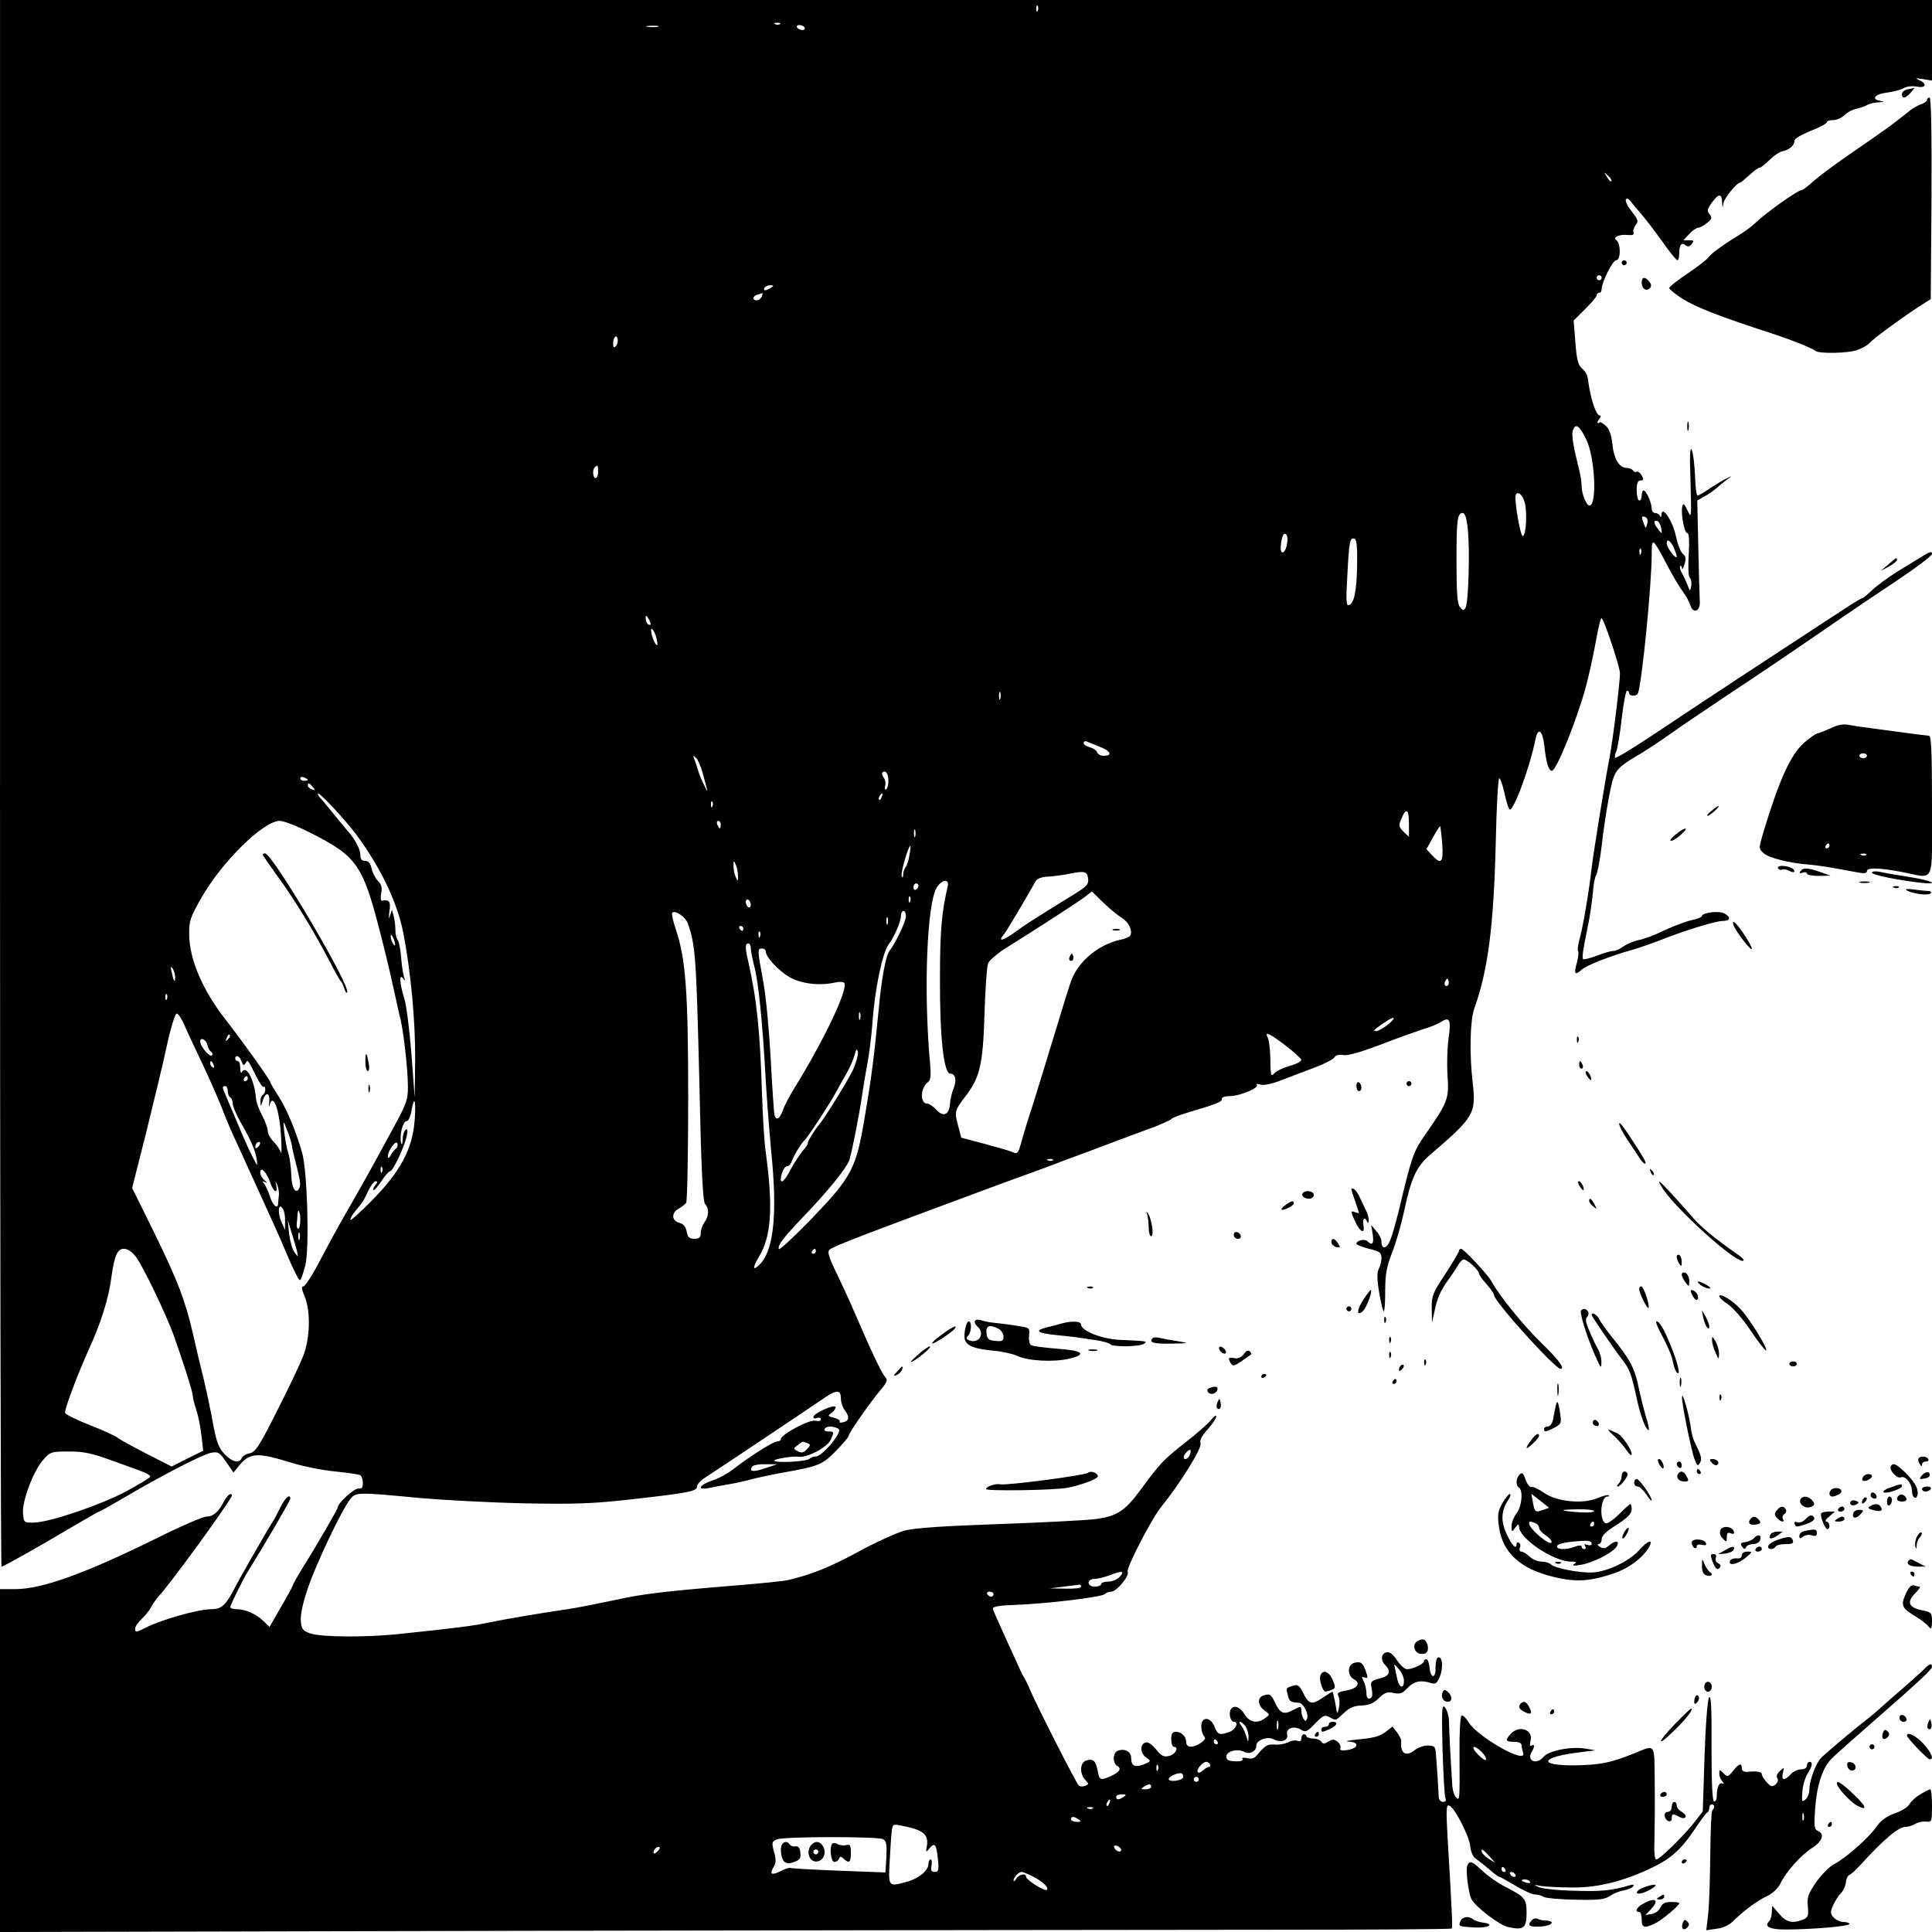 <?xml version="1.0" standalone="no"?>
<!DOCTYPE svg PUBLIC "-//W3C//DTD SVG 20010904//EN"
 "http://www.w3.org/TR/2001/REC-SVG-20010904/DTD/svg10.dtd">
<svg version="1.0" xmlns="http://www.w3.org/2000/svg"
 width="772pt" height="772pt" viewBox="0 0 772 772"
 preserveAspectRatio="xMidYMid meet">
<g transform="translate(0,772) scale(0.1,-0.1)"
fill="#000000" stroke="none">
<path d="M0 4590 c0 -1722 3 -3130 6 -3130 8 0 152 81 286 161 55 32 102 59
104 59 3 0 46 24 97 54 160 94 318 175 351 181 28 5 34 1 60 -37 l29 -42 21
26 c45 54 72 56 214 12 47 -14 126 -30 174 -34 48 -5 92 -11 98 -15 5 -3 10
-17 10 -31 0 -19 -5 -24 -18 -22 -16 2 -82 -58 -82 -75 0 -6 -80 -145 -142
-244 -21 -34 -38 -65 -38 -68 0 -3 -21 -42 -47 -86 l-46 -80 -26 25 c-30 28
-71 46 -107 46 -13 0 -24 4 -24 8 0 8 51 111 70 142 67 107 170 284 170 291 0
22 -20 5 -39 -33 -12 -24 -25 -50 -31 -58 -27 -42 -132 -226 -154 -269 -34
-65 -51 -81 -91 -81 -53 0 -201 -42 -265 -75 -36 -18 -40 -19 -40 -2 0 8 12
24 26 38 14 13 32 35 39 49 7 14 22 34 32 45 42 45 251 331 287 393 4 6 3 12
-3 12 -6 0 -17 -13 -26 -29 -21 -42 -43 -61 -70 -61 -13 0 -104 -39 -202 -88
-291 -143 -456 -202 -565 -202 l-58 0 0 -685 0 -685 2188 5 c1203 2 2507 4
2898 4 390 0 712 2 715 5 4 4 0 85 -17 369 -6 108 -5 127 7 122 22 -8 80 -122
84 -163 2 -21 11 -42 22 -49 10 -7 34 -26 53 -42 19 -17 37 -30 40 -30 3 0 32
-16 64 -35 33 -20 68 -36 79 -36 10 0 26 -4 36 -10 10 -5 68 -10 128 -11 88
-2 115 1 134 14 13 9 38 20 56 23 18 3 36 11 40 17 4 7 -2 8 -18 3 -65 -20
-113 -25 -219 -21 -63 1 -126 8 -140 14 -24 10 -23 11 7 5 17 -3 71 -6 120 -6
99 -2 197 21 305 70 90 41 129 74 186 157 26 39 50 71 54 73 5 2 8 10 8 18 0
8 5 14 10 14 12 0 13 -13 2 -24 -4 -4 -7 -83 -8 -174 -1 -92 -4 -198 -8 -236
l-8 -69 41 6 c27 3 52 15 70 34 46 44 93 78 133 97 21 10 43 31 52 49 21 46
83 115 127 143 41 25 51 57 23 68 -15 6 -16 18 -11 89 7 95 30 165 67 201 14
14 88 80 165 147 183 160 235 208 235 219 0 16 -11 12 -35 -13 -12 -12 -48
-44 -80 -72 -32 -27 -72 -63 -89 -78 -17 -16 -47 -41 -66 -55 -40 -31 -145
-119 -172 -145 -21 -20 -48 -91 -48 -128 0 -15 -7 -32 -16 -40 -14 -11 -15 -8
-12 33 2 25 12 57 21 71 19 30 22 47 7 47 -5 0 -10 -7 -10 -15 0 -9 -9 -15
-23 -15 -13 0 -32 -9 -42 -20 -25 -27 -38 -25 -31 5 6 25 6 25 -12 8 -12 -11
-15 -22 -10 -29 5 -7 2 -16 -7 -24 -13 -11 -19 -10 -35 8 -11 12 -20 26 -20
32 0 10 -18 14 -57 10 -15 -1 -23 4 -23 14 0 23 -11 20 -35 -10 -20 -25 -22
-25 -38 -10 -16 16 -17 16 -17 -1 0 -11 6 -25 13 -32 7 -9 7 -11 1 -8 -14 8
-24 -14 -24 -50 0 -13 -5 -23 -11 -21 -7 2 -10 73 -10 218 1 160 -2 210 -10
197 -6 -11 -14 -110 -18 -237 l-7 -218 -29 -38 c-41 -54 -143 -154 -156 -154
-8 0 -10 27 -8 83 1 45 2 147 1 226 -2 161 6 150 -87 113 -89 -36 -131 -44
-228 -46 -158 -2 -143 34 23 53 l55 7 -41 7 c-57 9 -145 -8 -166 -33 -28 -34
-70 -16 -47 21 12 19 11 32 -1 24 -7 -4 -8 3 -4 20 11 44 -46 63 -79 27 -24
-26 -21 -32 13 -32 19 0 30 -5 30 -14 0 -8 3 -21 6 -29 20 -52 -183 62 -219
123 -10 16 -22 28 -27 25 -5 -3 -9 -70 -8 -148 1 -193 1 -194 -14 -179 -7 7
-14 29 -15 50 -6 91 -13 220 -13 253 0 19 -7 44 -15 55 -13 17 -15 1 -11 -161
3 -99 8 -188 11 -198 5 -12 2 -17 -9 -17 -9 0 -16 8 -17 18 0 9 -3 49 -5 87
-3 39 -6 81 -7 95 -2 20 -7 25 -31 25 -16 1 -39 -8 -53 -18 -36 -29 -59 -13
-54 38 0 6 -8 20 -17 33 l-18 23 -28 -22 c-20 -16 -48 -24 -104 -29 -42 -4
-62 -8 -44 -9 49 -2 40 -30 -13 -35 -15 -2 -22 1 -19 9 3 6 -2 18 -11 25 -14
11 -20 11 -37 1 -16 -10 -22 -10 -28 -1 -4 7 -19 13 -34 13 -14 1 -26 5 -26
10 0 4 -4 7 -10 7 -5 0 -10 -7 -10 -16 0 -11 -5 -14 -16 -10 -8 3 -25 1 -37
-6 -12 -6 -36 -11 -53 -9 -30 2 -37 -2 -73 -44 -9 -11 -21 -15 -38 -10 -15 3
-22 2 -18 -4 3 -6 -8 -10 -30 -9 -26 1 -35 6 -35 19 0 21 44 33 71 19 22 -12
49 1 49 25 0 22 45 38 69 25 30 -15 60 -5 54 19 -6 25 28 37 56 19 18 -11 24
-8 56 25 32 33 39 36 58 25 27 -14 23 -15 58 18 21 20 40 28 69 29 29 1 48 8
69 29 24 23 35 27 60 21 25 -5 35 -2 55 20 26 27 53 33 93 20 19 -6 25 -2 36
25 15 35 11 83 -7 77 -6 -2 -10 -21 -10 -41 2 -45 -20 -44 -24 2 -2 18 -7 32
-13 32 -5 0 -9 -4 -9 -8 0 -11 -45 -32 -68 -32 -9 0 -27 16 -40 36 -14 22 -29
34 -40 32 -23 -4 -27 -32 -7 -51 25 -26 18 -44 -22 -54 -30 -7 -37 -13 -34
-29 7 -37 6 -47 -6 -51 -8 -3 -13 5 -13 22 0 14 -5 36 -11 47 -9 18 -9 20 4
15 13 -5 14 -1 5 24 -12 35 -22 42 -48 34 -26 -8 -27 -51 0 -65 29 -15 14 -38
-31 -45 -32 -6 -37 -10 -31 -23 5 -10 6 -30 2 -47 -6 -28 -7 -27 -14 17 -5 27
-10 48 -12 48 -2 0 -19 -11 -39 -24 -43 -30 -56 -26 -78 20 -15 29 -21 34 -40
28 -29 -9 -29 -8 -21 -38 6 -25 10 -28 44 -30 18 -1 40 -44 33 -63 -5 -12 -7
-12 -14 -1 -5 7 -9 21 -9 31 0 21 -1 21 -35 3 -35 -19 -50 -12 -70 30 -16 35
-22 38 -49 28 -23 -9 -20 -40 7 -59 22 -16 22 -16 3 -30 -32 -24 -63 -18 -83
15 -19 32 -47 40 -57 15 -6 -18 2 -45 15 -45 20 0 7 -31 -17 -40 -39 -15 -49
-12 -61 20 -15 41 -53 42 -53 2 0 -15 5 -33 11 -39 8 -8 4 -15 -12 -27 -31
-21 -59 -21 -59 2 0 23 -19 42 -42 42 -13 0 -18 -8 -18 -30 0 -16 5 -30 10
-30 22 0 8 -30 -17 -36 -22 -6 -31 -2 -54 26 -18 21 -33 31 -43 27 -22 -9 -20
-43 4 -60 20 -14 20 -15 -9 -27 -36 -14 -51 -7 -51 25 0 26 -26 40 -54 29 -20
-8 -21 -50 -1 -61 18 -10 8 -25 -28 -41 -40 -17 -44 -16 -51 23 -8 40 -18 49
-46 40 -25 -8 -27 -51 -4 -77 16 -16 15 -18 0 -24 -10 -4 -21 -3 -26 2 -11 11
-167 318 -193 379 -9 22 -21 47 -27 55 -5 8 -20 40 -33 70 -14 30 -39 85 -56
123 -17 37 -32 72 -34 79 -1 8 25 13 88 15 122 4 347 31 359 43 6 6 18 10 27
10 21 0 74 65 65 79 -8 12 97 216 135 261 73 90 161 231 156 251 -4 14 5 32
29 58 19 21 34 44 34 51 0 7 -9 1 -21 -14 -11 -14 -58 -56 -104 -91 -86 -68
-99 -81 -175 -185 -65 -88 -95 -108 -182 -120 -40 -5 -215 -14 -388 -20 -220
-8 -333 -15 -375 -26 -33 -9 -117 -47 -186 -85 -112 -61 -190 -92 -281 -113
-16 -4 -108 -13 -205 -21 -303 -25 -374 -34 -488 -59 -61 -13 -142 -29 -180
-35 -123 -18 -258 -41 -325 -55 -61 -13 -125 -21 -362 -46 -128 -13 -304 -12
-348 3 -31 11 -35 17 -38 50 -2 24 8 73 28 130 31 94 135 313 169 356 22 29
28 29 280 5 91 -8 276 -18 411 -21 209 -4 273 -2 435 16 229 26 260 32 260 51
0 8 14 24 30 34 53 34 428 285 473 316 54 38 72 38 72 3 0 -16 7 -37 15 -47
20 -27 19 -43 -5 -49 -11 -3 -18 -2 -15 3 3 4 -7 11 -23 15 -25 6 -26 7 -8 20
10 8 16 18 15 23 -5 12 -89 -26 -89 -40 0 -6 7 -8 15 -4 8 3 15 0 15 -5 0 -7
-9 -9 -22 -6 -23 6 -138 -55 -138 -74 0 -5 -7 -9 -15 -9 -15 0 -107 -58 -177
-112 -20 -16 -57 -36 -82 -44 -53 -18 -63 -40 -13 -30 17 4 56 11 85 16 29 5
68 14 85 19 18 5 73 17 122 26 147 26 161 32 215 87 27 28 50 54 50 59 0 11
85 133 127 183 29 34 31 42 19 55 -15 17 -58 109 -132 281 -10 24 -38 83 -60
130 -31 63 -39 88 -30 96 10 10 93 43 286 115 192 72 489 182 530 196 25 9 79
29 120 45 41 15 125 46 185 69 61 23 139 52 175 65 35 14 67 28 70 32 3 5 32
16 65 26 118 35 140 44 137 55 -1 6 12 11 32 11 39 0 119 33 108 45 -4 4 3 5
15 1 13 -4 47 3 87 19 36 14 96 37 134 51 37 14 71 32 75 40 5 8 18 11 35 8
18 -3 67 11 147 41 66 26 143 53 170 62 28 8 61 21 74 30 34 22 40 7 29 -67
-5 -36 -7 -102 -4 -148 7 -93 1 -107 -92 -240 -44 -64 -51 -82 -102 -297 -12
-49 -28 -105 -36 -123 -14 -34 -34 -35 -34 -3 0 11 -9 29 -21 42 l-20 24 6
-37 c6 -38 -2 -47 -21 -28 -11 11 -44 3 -44 -10 0 -4 23 -13 50 -20 43 -10 50
-15 50 -37 0 -13 -5 -33 -11 -44 -7 -14 -7 -41 2 -94 7 -41 15 -75 18 -75 4 0
6 37 6 82 0 66 6 97 27 151 15 37 37 113 49 169 28 132 49 177 104 224 175
150 183 164 170 284 -14 118 -11 252 6 300 55 154 78 329 86 673 3 136 9 247
14 247 4 0 13 -26 20 -57 7 -32 16 -62 20 -67 14 -16 82 166 105 282 10 48 28
33 35 -29 7 -66 17 -99 30 -99 18 0 100 203 137 340 11 41 28 119 38 173 9 53
20 97 23 97 9 0 73 -191 74 -220 1 -30 -29 -276 -43 -345 -19 -100 -63 -372
-71 -440 -9 -84 -35 -237 -49 -284 -5 -19 -7 -38 -4 -42 3 -5 0 -25 -5 -46
-13 -45 -8 -52 19 -28 19 18 115 55 204 80 27 8 76 25 110 38 95 38 221 77
250 77 31 0 34 15 6 30 -22 12 -90 3 -90 -11 0 -4 -17 -11 -37 -15 -21 -4 -70
-22 -109 -40 -38 -19 -86 -37 -105 -40 -19 -4 -46 -15 -61 -25 -14 -11 -33
-19 -42 -19 -9 0 -38 -8 -65 -19 -28 -10 -52 -16 -55 -14 -5 6 -2 32 20 138 8
39 16 96 19 128 2 32 8 64 13 70 5 7 15 59 22 117 6 58 20 148 30 200 21 105
22 107 128 170 31 19 82 53 113 75 68 48 61 43 234 159 123 81 263 176 471
319 33 23 124 84 202 136 78 52 142 100 142 108 0 11 -10 8 -37 -9 -21 -13
-67 -41 -103 -63 -35 -22 -80 -55 -98 -72 -19 -18 -37 -33 -40 -33 -3 0 -22
-11 -41 -23 -20 -13 -67 -44 -106 -69 -158 -103 -501 -328 -662 -436 -95 -64
-175 -113 -179 -110 -3 4 -1 15 4 25 5 10 15 69 22 131 7 61 17 112 21 112 5
0 9 -4 9 -10 0 -12 27 -13 34 -2 15 25 56 433 56 560 0 66 4 63 60 -43 23 -44
52 -93 65 -110 12 -16 25 -40 29 -53 12 -38 42 -24 38 18 -1 19 -4 117 -6 218
l-4 182 26 15 c15 7 39 24 54 37 14 13 35 29 45 36 15 10 14 11 -7 1 -14 -7
-44 -25 -67 -40 -23 -16 -45 -29 -50 -29 -4 0 -9 36 -10 79 -2 43 -7 90 -13
103 -7 16 -9 -21 -5 -127 4 -145 4 -149 -12 -115 -13 28 -17 31 -21 16 -6 -29
8 -106 20 -106 7 0 9 -27 6 -84 -3 -49 -2 -88 4 -94 5 -5 8 -20 6 -33 -4 -23
-5 -23 -16 6 -7 17 -17 38 -23 48 -6 11 -8 22 -5 25 3 3 6 -1 7 -9 0 -8 5 0
10 16 7 23 5 33 -6 41 -9 7 -21 38 -28 70 -12 61 -56 127 -58 88 0 -11 -3 -13
-6 -6 -2 6 -11 12 -19 12 -8 0 -14 8 -14 18 0 22 -22 72 -32 72 -5 0 -8 -9 -8
-20 0 -11 -4 -20 -10 -20 -5 0 -10 18 -10 40 0 29 4 40 15 40 13 0 14 4 5 20
-6 11 -15 18 -20 15 -5 -3 -11 -1 -15 5 -3 5 -14 10 -24 10 -30 0 -52 35 -58
94 -4 37 -12 61 -25 73 -11 10 -22 17 -24 16 -12 -8 -15 -1 -4 12 7 8 8 15 2
15 -15 0 -38 71 -47 146 -1 13 -11 32 -23 41 -16 15 -22 35 -27 105 l-7 87 46
46 c25 25 46 49 46 55 0 5 5 10 10 10 6 0 10 7 10 15 0 27 44 115 58 115 19 0
19 69 0 81 -16 10 14 24 46 20 20 -2 27 1 23 11 -2 7 2 20 9 29 12 14 10 21
-16 54 -16 20 -27 42 -23 48 4 6 11 3 19 -8 7 -9 26 -31 41 -49 15 -17 53 -66
83 -108 30 -43 58 -78 63 -78 4 0 7 13 7 28 0 34 9 45 25 32 9 -7 16 -6 25 5
10 13 9 15 -11 15 l-22 0 23 25 c13 14 29 25 36 25 6 0 22 8 35 19 20 16 21
21 10 35 -11 13 -9 20 9 46 27 37 40 38 41 3 2 -26 2 -27 6 -4 4 21 53 81 66
81 3 0 19 14 37 30 18 17 36 30 41 30 5 0 23 14 40 31 16 16 39 32 50 34 27 5
49 24 49 40 0 12 19 23 98 56 17 8 32 17 32 21 0 5 11 8 25 8 14 0 34 9 45 20
11 11 32 22 47 25 16 4 36 10 45 16 10 5 30 10 45 10 25 2 25 2 5 6 -37 7 -19
28 29 33 24 3 54 11 66 18 12 7 35 9 52 6 37 -8 43 12 9 26 -18 8 -15 8 15 4
l37 -6 0 161 0 161 -3860 0 -3860 0 0 -3130z m4147 3088 c-3 -8 -6 -5 -6 6 -1
11 2 17 5 13 3 -3 4 -12 1 -19z m-1030 -54 c-3 -3 -12 -4 -19 -1 -8 3 -5 6 6
6 11 1 17 -2 13 -5z m-489 -11 c-10 -2 -28 -2 -40 0 -13 2 -5 4 17 4 22 1 32
-1 23 -4z m587 -3 c3 -5 -1 -10 -9 -10 -8 0 -18 5 -21 10 -3 6 1 10 9 10 8 0
18 -4 21 -10z m3224 -614 c-3 -3 -11 5 -18 17 -13 21 -12 21 5 5 10 -10 16
-20 13 -22z m-39 -386 c0 -5 -4 -10 -10 -10 -5 0 -10 5 -10 10 0 6 5 10 10 10
6 0 10 -4 10 -10z m-3320 -40 c-20 -13 -33 -13 -25 0 3 6 14 10 23 10 15 0 15
-2 2 -10z m-36 -35 c-4 -8 -12 -15 -20 -15 -20 0 -17 18 4 23 9 3 18 5 19 6 1
0 0 -6 -3 -14z m-583 -198 c-8 -8 -11 -5 -11 9 0 27 14 41 18 19 2 -9 -1 -22
-7 -28z m3877 -372 c35 -70 45 -265 13 -265 -12 0 -31 47 -31 77 0 14 -4 42
-9 62 -25 99 -32 142 -26 161 10 31 26 20 53 -35z m-3948 -130 c0 -14 -4 -25
-10 -25 -11 0 -14 33 -3 43 11 11 13 8 13 -18z m3703 -124 c10 -41 5 -131 -8
-133 -10 -2 -36 151 -28 165 9 16 27 0 36 -32z m-228 -105 c9 -82 3 -297 -9
-315 -8 -12 -11 -11 -23 4 -10 14 -13 61 -13 181 0 169 3 194 25 194 9 0 16
-21 20 -64z m717 21 c-5 -20 -6 -20 -13 -1 -11 29 -10 34 5 28 8 -3 12 -13 8
-27z m56 -18 c4 -24 3 -24 -12 -4 -19 24 -20 38 -3 33 6 -3 13 -15 15 -29z
m-1496 -67 c-8 -38 -28 -40 -24 -2 4 40 12 54 22 44 5 -5 6 -24 2 -42z m281
-78 c-2 -108 -12 -155 -33 -162 -11 -4 -12 18 -6 123 7 133 10 149 29 142 8
-3 11 -35 10 -103z m1265 69 c6 -15 12 -32 12 -37 -1 -15 -40 36 -40 52 0 21
14 13 28 -15z m-131 -25 c-3 -8 -6 -5 -6 6 -1 11 2 17 5 13 3 -3 4 -12 1 -19z
m-3957 -281 c0 -5 -4 -5 -10 -2 -5 3 -10 14 -10 23 0 15 2 15 10 2 5 -8 10
-19 10 -23z m24 -62 c5 -20 4 -27 -3 -20 -5 6 -13 24 -17 40 -4 20 -3 27 3 20
6 -5 14 -23 17 -40z m1373 -237 c-3 -7 -5 -2 -5 12 0 14 2 19 5 13 2 -7 2 -19
0 -25z m400 -193 c43 -17 49 -35 12 -35 -11 0 -22 6 -25 14 -3 8 -16 17 -30
20 -13 4 -24 11 -24 17 0 6 6 9 13 6 6 -3 31 -13 54 -22z m-1591 -98 c24 -85
25 -92 9 -57 -10 19 -21 46 -25 60 -4 14 -11 34 -15 45 -7 16 -6 18 6 7 7 -6
18 -31 25 -55z m744 -37 c0 -16 -4 -31 -9 -34 -5 -4 -7 3 -4 14 3 11 0 26 -6
33 -6 8 -8 17 -5 20 12 12 24 -4 24 -33z m-2320 4 c0 -2 -7 -4 -15 -4 -8 0
-15 4 -15 10 0 5 7 7 15 4 8 -4 15 -8 15 -10z m20 -29 c11 -13 10 -14 -4 -9
-9 3 -16 10 -16 15 0 13 6 11 20 -6z m173 -189 c96 -129 164 -270 188 -391 30
-153 49 -353 48 -510 l-2 -150 -13 175 c-8 96 -20 196 -29 222 -18 57 -21 101
-4 78 9 -12 9 -11 4 5 -4 11 -10 47 -12 80 -3 33 -9 64 -14 69 -5 6 -9 24 -9
40 0 17 -3 42 -7 56 l-7 25 -8 -25 c-5 -16 -5 -10 -2 18 6 41 0 48 -30 43 -5
-1 -6 12 -3 29 5 22 2 35 -12 49 -11 11 -22 33 -26 50 -5 22 -12 31 -26 31
-14 0 -19 7 -19 25 0 23 -25 68 -57 102 -7 8 -29 35 -50 61 -21 26 -44 53 -50
60 -7 7 -13 16 -13 20 0 14 104 -97 153 -162z m2100 149 c-3 -9 -8 -14 -10
-11 -3 3 -2 9 2 15 9 16 15 13 8 -4z m-676 -37 c-3 -8 -6 -5 -6 6 -1 11 2 17
5 13 3 -3 4 -12 1 -19z m2783 -70 l0 -52 -22 21 c-19 19 -20 25 -8 52 19 46
30 38 30 -21z m-4395 -33 c197 -100 215 -126 294 -440 17 -66 37 -154 46 -195
9 -41 20 -93 26 -115 13 -59 29 -201 29 -268 0 -53 -6 -69 -67 -180 -85 -157
-105 -192 -170 -306 -30 -51 -80 -142 -111 -202 -31 -60 -63 -109 -69 -109
-10 0 -8 -11 5 -42 24 -60 21 -167 -7 -238 -12 -30 -58 -128 -104 -218 -71
-141 -86 -164 -109 -169 -15 -3 -29 -11 -32 -19 -9 -23 -39 -16 -69 16 -22 23
-32 48 -44 112 -8 46 -25 128 -38 183 -14 55 -34 140 -45 190 -30 129 -60 208
-156 404 l-86 174 56 221 c30 122 68 278 83 349 15 70 33 127 39 127 6 0 19
-19 29 -42 10 -24 43 -94 73 -157 30 -63 65 -144 79 -179 13 -36 40 -99 60
-141 19 -42 54 -119 78 -171 24 -52 54 -120 68 -150 14 -30 42 -94 62 -142 21
-48 40 -86 44 -83 4 2 13 28 21 58 17 71 8 380 -13 452 -27 92 -60 170 -93
223 -19 29 -34 55 -34 58 0 8 -113 166 -178 249 -93 119 -145 242 -146 340 -1
54 4 69 49 148 83 145 248 307 313 307 15 0 67 -20 117 -45z m1645 30 c0 -8
-2 -15 -4 -15 -2 0 -6 7 -10 15 -3 8 -1 15 4 15 6 0 10 -7 10 -15z m2883 -77
c5 -75 -4 -85 -41 -45 l-22 24 26 47 c14 26 27 46 29 44 1 -2 5 -33 8 -70z
m-2106 30 c-3 -7 -5 -2 -5 12 0 14 2 19 5 13 2 -7 2 -19 0 -25z m-23 -75 c-3
-21 -10 -42 -15 -47 -5 -6 -9 -19 -10 -30 0 -13 -3 -16 -6 -7 -5 12 26 121 35
121 1 0 0 -17 -4 -37z m-685 -83 c0 -23 -1 -23 -9 -5 -5 11 -9 31 -9 45 0 23
1 23 9 5 5 -11 9 -31 9 -45z m1399 -11 c3 -23 -6 -32 -65 -68 -146 -90 -190
-118 -232 -149 -46 -33 -65 -35 -39 -5 12 15 83 135 127 213 5 9 24 16 47 17
21 1 59 6 84 11 63 13 75 11 78 -19z m-561 -31 c-24 -101 -31 -176 -31 -368
-1 -233 15 -380 41 -380 21 0 27 -27 13 -60 -6 -16 -13 -43 -14 -60 -3 -45
-26 -55 -54 -25 -13 14 -29 25 -36 25 -31 0 -29 63 2 86 11 8 13 25 8 80 -26
287 -12 638 28 699 21 32 50 34 43 3z m-117 3 c0 -6 -4 -13 -10 -16 -5 -3 -10
1 -10 9 0 9 5 16 10 16 6 0 10 -4 10 -9z m813 -129 c28 -17 44 -52 33 -71 -4
-5 -21 -13 -39 -16 -86 -19 -166 -84 -195 -160 -7 -16 -36 -111 -66 -210 -30
-99 -69 -225 -86 -280 -18 -55 -39 -122 -46 -149 -17 -60 -16 -59 -45 -47 -13
5 -63 19 -111 32 l-87 23 -12 46 c-16 58 -15 62 31 122 56 74 68 126 74 328 3
97 9 186 14 199 4 13 38 42 75 65 130 81 292 186 316 205 l24 19 46 -45 c25
-24 59 -52 74 -61z m-846 66 c-3 -8 -6 -5 -6 6 -1 11 2 17 5 13 3 -3 4 -12 1
-19z m-637 -14 c0 -8 -4 -12 -10 -9 -5 3 -10 13 -10 21 0 8 5 12 10 9 6 -3 10
-13 10 -21z m-252 -73 c31 -86 34 -135 46 -613 8 -371 14 -500 24 -510 16 -16
15 -48 -3 -72 -8 -11 -15 -30 -15 -43 0 -18 -6 -23 -25 -23 -20 0 -27 6 -31
29 -4 20 -14 31 -30 35 -31 8 -32 41 -1 57 12 7 25 17 29 23 4 6 8 193 8 416
0 430 -10 557 -49 675 -11 32 -18 62 -15 67 9 14 53 -15 62 -41z m872 28 c0
-20 -41 -107 -66 -139 -15 -20 -32 -112 -44 -245 -16 -167 -27 -258 -55 -421
-34 -204 -51 -236 -212 -404 -70 -72 -129 -127 -131 -121 -5 15 17 44 95 126
103 107 174 195 187 230 9 25 42 193 51 260 4 28 13 82 20 120 8 39 17 113 21
165 9 136 41 288 66 318 20 25 48 90 48 112 0 11 5 20 10 20 6 0 10 -10 10
-21z m-73 -31 c-3 -7 -5 -2 -5 12 0 14 2 19 5 13 2 -7 2 -19 0 -25z m-577 -18
c0 -5 -2 -10 -4 -10 -3 0 -8 5 -11 10 -3 6 -1 10 4 10 6 0 11 -4 11 -10z m67
-32 c-3 -8 -6 -5 -6 6 -1 11 2 17 5 13 3 -3 4 -12 1 -19z m-1458 -33 c0 -5 -4
-3 -9 5 -5 8 -9 22 -9 30 0 16 17 -16 18 -35z m1421 -13 c0 -10 6 -42 14 -73
17 -62 34 -235 46 -459 5 -85 15 -209 21 -275 26 -247 12 -396 -42 -454 -31
-33 -34 -19 -7 26 50 81 58 196 28 418 -6 39 -12 142 -15 230 -8 256 -20 376
-55 533 -13 54 -13 72 0 72 6 0 10 -8 10 -18z m60 -14 c0 -22 50 -76 94 -102
47 -27 119 -36 183 -22 17 4 34 3 37 -2 15 -25 -80 -226 -198 -417 -20 -32
-42 -74 -48 -92 -12 -34 -26 -42 -33 -20 -2 6 -9 105 -15 219 -6 114 -19 256
-30 315 -24 130 -24 133 -5 133 8 0 15 -5 15 -12z m-2360 -102 c0 -26 -6 -18
-14 19 -5 22 -4 26 4 15 5 -8 10 -24 10 -34z m5086 -33 c-10 -10 -19 5 -10 18
6 11 8 11 12 0 2 -7 1 -15 -2 -18z m-5119 -55 c-3 -8 -6 -5 -6 6 -1 11 2 17 5
13 3 -3 4 -12 1 -19z m2770 -80 c-3 -7 -5 -2 -5 12 0 14 2 19 5 13 2 -7 2 -19
0 -25z m2108 -23 c-17 -13 -36 -24 -44 -25 -17 0 -15 2 29 33 44 30 54 24 15
-8z m-4634 -58 c-10 -9 -11 -8 -5 6 3 10 9 15 12 12 3 -3 0 -11 -7 -18z m4225
-24 c35 -27 63 -53 64 -58 0 -6 -20 -17 -46 -24 -25 -7 -52 -20 -60 -28 -16
-17 -17 -16 -18 62 -1 33 -5 68 -10 78 -13 27 2 21 70 -30z m-4307 1 c2 -10 8
-22 14 -26 6 -4 8 -10 4 -15 -9 -9 -46 35 -47 55 0 20 24 8 29 -14z m2580 -98
c-21 -44 -112 -192 -137 -221 -18 -22 -47 -69 -44 -73 2 -2 -7 -16 -20 -30
-12 -15 -34 -48 -48 -74 -22 -43 -40 -61 -40 -40 1 23 14 52 25 52 7 0 15 8
18 18 7 22 39 74 53 87 13 12 100 145 127 195 10 19 29 53 42 75 12 22 26 54
30 70 6 24 9 26 13 11 2 -10 -7 -42 -19 -70z m-2444 33 c6 -17 9 -18 16 -8 9
16 8 18 41 -48 14 -29 28 -49 32 -46 3 4 6 -1 6 -10 0 -9 -4 -19 -10 -22 -5
-3 -10 -16 -9 -28 1 -21 1 -21 8 2 11 39 30 38 27 -1 -2 -18 -1 -25 1 -15 14
54 40 -17 46 -123 3 -47 2 -76 0 -66 -3 10 -16 30 -29 43 -13 13 -24 33 -24
43 0 11 -10 39 -22 62 -13 24 -24 54 -25 68 -5 70 -37 135 -55 108 -5 -9 -8
-3 -8 15 0 15 -4 27 -10 27 -5 0 -10 5 -10 10 0 18 19 10 25 -11z m-111 -15
c3 -8 2 -12 -4 -9 -6 3 -10 10 -10 16 0 14 7 11 14 -7z m136 -54 c0 -5 -5 -10
-11 -10 -5 0 -7 5 -4 10 3 6 8 10 11 10 2 0 4 -4 4 -10z m-80 -49 c0 -11 5
-23 10 -26 6 -3 10 -15 10 -25 0 -10 14 -43 30 -72 42 -72 60 -113 66 -151 4
-30 3 -29 -18 13 -13 25 -38 81 -56 125 -19 44 -40 95 -48 113 -17 39 -17 42
-4 42 6 0 10 -9 10 -19z m747 -116 c-8 -115 -57 -206 -169 -320 -48 -49 -88
-85 -88 -79 0 6 9 22 20 35 32 39 34 42 52 82 10 20 23 37 29 37 8 0 8 -5 -1
-15 -7 -9 -11 -18 -8 -20 3 -3 17 13 32 35 14 22 30 40 35 40 11 0 56 95 66
139 5 23 4 31 -4 27 -6 -4 -12 -22 -12 -39 -1 -19 -3 -24 -6 -14 -8 30 7 87
21 87 8 0 16 17 20 40 11 67 19 45 13 -35z m-504 -55 c5 -14 11 -34 13 -45 1
-11 7 -38 13 -60 21 -83 23 -95 18 -110 -13 -32 -32 -4 -33 49 -1 30 -6 69
-12 88 -12 37 -25 142 -15 118 3 -8 10 -26 16 -40z m-121 -52 c-7 -7 -12 -8
-12 -2 0 14 12 26 19 19 2 -3 -1 -11 -7 -17z m551 -7 c-5 -3 -15 -15 -21 -26
-8 -14 -11 -16 -12 -5 0 23 33 67 38 51 2 -7 0 -16 -5 -20z m2624 -47 c-3 -3
-12 -4 -19 -1 -8 3 -5 6 6 6 11 1 17 -2 13 -5z m-2680 -46 c-3 -8 -6 -5 -6 6
-1 11 2 17 5 13 3 -3 4 -12 1 -19z m-447 -44 c13 -38 31 -47 24 -11 -4 20 -4
20 4 2 5 -11 8 -31 6 -45 -1 -14 -3 -28 -3 -32 -2 -21 -21 -4 -32 30 -6 20
-17 43 -23 51 -9 12 -8 13 4 7 9 -4 8 -1 -2 7 -10 8 -18 22 -18 32 0 27 27 0
40 -41z m59 -154 l0 -35 -15 34 c-16 38 -11 78 6 51 6 -8 10 -31 9 -50z m61 5
c0 -19 -4 -35 -8 -35 -5 0 -8 10 -6 23 1 12 3 28 3 35 2 28 11 9 11 -23z m-13
-125 c5 -25 5 -25 -10 -4 -9 11 -18 45 -22 75 l-5 54 15 -50 c9 -27 18 -61 22
-75z m10 48 c-3 -7 -5 -2 -5 12 0 14 2 19 5 13 2 -7 2 -19 0 -25z m-654 -70
c28 -37 118 -224 149 -308 37 -103 78 -231 78 -245 0 -8 6 -34 14 -57 8 -24
17 -70 21 -104 l7 -61 -63 -31 -63 -32 -100 51 c-56 29 -108 57 -116 64 -8 7
-59 30 -112 51 -54 21 -98 43 -98 49 0 21 49 150 94 251 49 106 80 205 91 289
12 87 24 115 50 115 15 0 33 -12 48 -32z m2717 22 c0 -5 -5 -10 -11 -10 -5 0
-7 5 -4 10 3 6 8 10 11 10 2 0 4 -4 4 -10z m84 -706 c12 -5 13 -10 3 -27 -21
-38 -70 -87 -87 -87 -9 0 -20 -4 -25 -9 -11 -11 -132 -18 -141 -8 -7 6 74 20
97 16 33 -5 114 37 128 67 15 33 14 34 -10 34 -11 0 -17 5 -14 10 7 11 26 13
49 4z m-119 -60 c15 -6 15 -8 -1 -25 -13 -14 -21 -16 -36 -8 -19 10 -19 11 -1
24 22 17 18 16 38 9z m1529 -48 c-6 -16 -24 -23 -24 -8 0 10 22 33 27 28 2 -2
1 -11 -3 -20z m-4307 -22 c54 -19 110 -40 126 -46 15 -5 27 -14 27 -18 0 -5
-44 -31 -97 -60 -107 -56 -305 -123 -368 -124 -39 -1 -40 0 -43 37 -4 49 41
168 80 213 29 33 33 34 104 34 59 0 92 -7 171 -36z m2610 -31 c-47 -16 -65
-14 -52 6 3 6 27 11 53 10 l47 0 -48 -16z m1418 -433 c-10 -11 -31 -20 -47
-20 -15 0 -28 -4 -28 -10 0 -5 -11 -10 -25 -10 -32 0 -34 30 -2 31 12 0 38 6
57 13 54 21 66 20 45 -4z m-155 -40 c0 -6 -26 -9 -62 -8 l-63 1 55 7 c30 4 58
7 63 8 4 1 7 -2 7 -8z m-350 -30 c0 -5 -4 -10 -9 -10 -6 0 -13 5 -16 10 -3 6
1 10 9 10 9 0 16 -4 16 -10z m1640 -346 c0 -33 -18 -30 -26 4 -3 15 -8 36 -10
47 -5 18 -3 18 15 -4 12 -13 21 -34 21 -47z m-503 -191 c-3 -10 -5 -4 -5 12 0
17 2 24 5 18 2 -7 2 -21 0 -30z m-131 10 c7 -10 13 -29 13 -43 -1 -24 -1 -24
-9 3 -5 16 -14 35 -21 43 -6 8 -8 14 -4 14 4 0 14 -8 21 -17z m-111 -63 c3 -5
1 -10 -4 -10 -6 0 -11 5 -11 10 0 6 2 10 4 10 3 0 8 -4 11 -10z m1056 -41 c11
-11 19 -25 17 -30 -2 -6 -16 4 -33 21 -32 33 -17 42 16 9z m-1086 -49 c3 -5 2
-10 -4 -10 -5 0 -16 -7 -25 -15 -8 -8 -17 -11 -20 -6 -7 10 20 41 34 41 5 0
12 -4 15 -10z m-208 -22 c-3 -8 -6 -5 -6 6 -1 11 2 17 5 13 3 -3 4 -12 1 -19z
m101 -30 c-5 -14 -58 -20 -58 -7 0 12 42 29 53 22 4 -3 6 -10 5 -15z m62 -8
c0 -5 -4 -10 -10 -10 -5 0 -10 5 -10 10 0 6 5 10 10 10 6 0 10 -4 10 -10z
m-190 -30 c0 -5 -10 -10 -22 -10 -19 0 -20 2 -8 10 19 13 30 13 30 0z m-110
-40 c-19 -13 -30 -13 -30 0 0 6 10 10 23 10 18 0 19 -2 7 -10z m-57 -25 c-3
-9 -8 -14 -10 -11 -3 3 -2 9 2 15 9 16 15 13 8 -4z m-66 -21 c-3 -3 -12 -4
-19 -1 -8 3 -5 6 6 6 11 1 17 -2 13 -5z m2840 -46 c-3 -7 -5 -2 -5 12 0 14 2
19 5 13 2 -7 2 -19 0 -25z m-2897 2 c12 -8 11 -10 -7 -10 -13 0 -23 5 -23 10
0 13 11 13 30 0z m-680 -31 c61 -14 80 -33 74 -73 -5 -29 -5 -30 10 -12 21 26
28 17 34 -44 4 -43 2 -50 -13 -50 -13 0 -16 6 -13 25 3 14 1 25 -3 25 -5 0 -9
-8 -9 -18 0 -26 -38 -58 -85 -71 -78 -21 -76 -24 -69 97 3 59 7 113 10 120 4
14 6 14 64 1z m-102 -48 c14 -7 16 -21 14 -71 l-4 -62 -186 7 c-103 4 -190 9
-193 11 -4 2 -21 -3 -38 -12 -38 -19 -47 -14 -30 15 10 16 11 30 2 61 -10 38
-9 42 11 50 28 12 403 12 424 1z m952 -43 c0 -13 -23 -5 -28 10 -2 7 2 10 12
6 9 -3 16 -11 16 -16z m-1850 -3 c-7 -9 -15 -13 -17 -11 -7 7 7 26 19 26 6 0
6 -6 -2 -15z m3321 -22 l24 -27 -24 15 c-14 9 -27 21 -29 27 -6 19 3 14 29
-15z m64 -53 c3 -5 1 -10 -4 -10 -6 0 -11 5 -11 10 0 6 2 10 4 10 3 0 8 -4 11
-10z m-1892 -26 c42 -21 68 -45 61 -55 -6 -10 -84 39 -84 52 0 16 -29 9 -39
-8 -6 -10 -11 -13 -11 -7 0 12 20 34 32 34 5 0 23 -7 41 -16z m1932 6 c3 -5 2
-10 -4 -10 -5 0 -13 5 -16 10 -3 6 -2 10 4 10 5 0 13 -4 16 -10z m59 -29 c4
-5 -3 -7 -14 -4 -23 6 -26 13 -6 13 8 0 17 -4 20 -9z"/>
<path d="M1050 4305 c0 -3 24 -38 53 -78 66 -89 149 -224 208 -337 24 -47 47
-87 50 -90 4 -3 10 -15 14 -28 4 -13 9 -21 12 -18 19 19 -298 556 -328 556 -5
0 -9 -2 -9 -5z"/>
<path d="M1460 3477 c0 -20 4 -37 10 -37 5 0 7 14 3 33 -8 45 -13 47 -13 4z"/>
<path d="M1472 3370 c0 -14 2 -19 5 -12 2 6 2 18 0 25 -3 6 -5 1 -5 -13z"/>
<path d="M4448 4003 c6 -2 18 -2 25 0 6 3 1 5 -13 5 -14 0 -19 -2 -12 -5z"/>
<path d="M4276 3901 c-4 -7 -5 -15 -2 -18 9 -9 19 4 14 18 -4 11 -6 11 -12 0z"/>
<path d="M3127 353 c-12 -12 -7 -60 7 -72 10 -8 21 -8 40 -1 22 8 27 15 24 38
-2 19 -8 26 -20 24 -9 -1 -19 2 -23 8 -7 12 -19 13 -28 3z"/>
<path d="M3240 346 c-18 -23 -8 -61 17 -64 29 -4 48 30 33 58 -13 24 -33 26
-50 6z m30 -26 c0 -5 -4 -10 -10 -10 -5 0 -10 5 -10 10 0 6 5 10 10 10 6 0 10
-4 10 -10z"/>
<path d="M3326 353 c-13 -13 -6 -73 8 -73 8 0 16 6 19 13 4 10 7 10 18 0 22
-21 29 -15 29 23 0 30 -3 36 -19 31 -10 -2 -25 -1 -33 4 -8 5 -18 6 -22 2z"/>
<path d="M7623 7363 c-13 -2 -23 -11 -23 -19 0 -20 14 -18 35 6 10 11 16 19
14 19 -2 -1 -14 -4 -26 -6z"/>
<path d="M7700 7321 c0 -5 -10 -13 -22 -17 -13 -4 -35 -16 -49 -28 -75 -60
-87 -68 -249 -180 -52 -36 -112 -81 -134 -100 -21 -20 -43 -36 -48 -36 -15 0
-144 -92 -184 -131 -12 -12 -38 -31 -57 -43 -70 -43 -116 -76 -129 -93 -7 -10
-46 -40 -85 -66 -40 -27 -73 -53 -73 -58 0 -5 24 -24 53 -43 51 -32 142 -68
319 -126 99 -31 198 -70 212 -82 15 -12 128 -10 167 3 19 7 41 19 49 28 17 19
122 96 195 144 l50 32 3 403 c1 266 -1 402 -8 402 -5 0 -10 -4 -10 -9z"/>
<path d="M6480 6670 c0 -5 5 -10 10 -10 6 0 10 5 10 10 0 6 -4 10 -10 10 -5 0
-10 -4 -10 -10z"/>
<path d="M6560 6591 c0 -24 18 -37 32 -23 8 8 7 16 -2 27 -17 21 -30 19 -30
-4z"/>
<path d="M6742 6015 c0 -16 2 -22 5 -12 2 9 2 23 0 30 -3 6 -5 -1 -5 -18z"/>
<path d="M7545 5464 l-30 -25 33 17 c17 10 32 22 32 26 0 12 -2 11 -35 -18z"/>
<path d="M7315 4810 c-22 -10 -45 -19 -51 -20 -6 0 -31 -17 -54 -37 -55 -49
-99 -145 -163 -356 -20 -67 -20 -68 0 -86 20 -19 103 -40 183 -46 25 -2 72 -9
105 -15 33 -6 75 -14 93 -17 20 -4 32 -2 32 6 0 15 50 14 143 -4 131 -25 117
-57 117 265 0 217 -3 280 -12 280 -12 1 -62 7 -193 25 -66 9 -99 13 -130 19
-20 4 -44 -1 -70 -14z m145 -110 c0 -5 -7 -10 -15 -10 -8 0 -15 5 -15 10 0 6
7 10 15 10 8 0 15 -4 15 -10z m-150 -360 c0 -5 -5 -10 -11 -10 -5 0 -7 5 -4
10 3 6 8 10 11 10 2 0 4 -4 4 -10z m147 -36 c-3 -3 -12 -4 -19 -1 -8 3 -5 6 6
6 11 1 17 -2 13 -5z"/>
<path d="M6839 4480 c-13 -10 -20 -19 -16 -20 4 0 17 9 29 20 28 26 17 26 -13
0z"/>
<path d="M6695 4385 c-16 -13 -25 -24 -18 -25 7 0 25 11 40 25 36 32 17 32
-22 0z"/>
<path d="M7105 4250 c4 -6 10 -8 15 -5 5 3 19 1 30 -5 11 -6 20 -7 20 -1 0 11
-24 21 -51 21 -11 0 -17 -5 -14 -10z"/>
<path d="M7194 4238 c-5 -8 -2 -9 9 -5 10 3 17 2 17 -3 0 -6 21 -10 48 -10
l47 1 -40 14 c-49 18 -72 19 -81 3z"/>
<path d="M7480 4233 c0 -9 108 -31 200 -41 75 -7 36 10 -52 24 -46 7 -98 16
-115 20 -19 4 -33 2 -33 -3z"/>
<path d="M7433 4193 c9 -2 25 -2 35 0 9 3 1 5 -18 5 -19 0 -27 -2 -17 -5z"/>
<path d="M7568 4173 c7 -3 16 -2 19 1 4 3 -2 6 -13 5 -11 0 -14 -3 -6 -6z"/>
<path d="M7620 4162 c23 -14 89 -22 95 -11 4 5 -2 9 -12 9 -10 0 -36 3 -58 6
-27 3 -35 2 -25 -4z"/>
<path d="M6927 4023 c10 -27 73 -108 73 -94 0 14 -55 97 -70 106 -6 4 -7 -1
-3 -12z"/>
<path d="M6301 3564 c0 -11 3 -14 6 -6 3 7 2 16 -1 19 -3 4 -6 -2 -5 -13z"/>
<path d="M6310 3465 c0 -8 4 -15 10 -15 5 0 7 7 4 15 -4 8 -8 15 -10 15 -2 0
-4 -7 -4 -15z"/>
<path d="M6342 3420 c7 -10 14 -18 15 -16 6 6 -9 36 -18 36 -5 0 -4 -9 3 -20z"/>
<path d="M5420 3381 c0 -12 5 -21 10 -21 6 0 10 6 10 14 0 8 -4 18 -10 21 -5
3 -10 -3 -10 -14z"/>
<path d="M5620 3390 c0 -5 5 -10 10 -10 6 0 10 5 10 10 0 6 -4 10 -10 10 -5 0
-10 -4 -10 -10z"/>
<path d="M6470 3229 c0 -7 14 -34 30 -59 17 -25 38 -57 48 -72 9 -16 21 -28
25 -28 7 0 1 13 -28 59 -56 87 -75 113 -75 100z"/>
<path d="M6596 3037 c3 -10 9 -15 12 -12 3 3 0 11 -7 18 -10 9 -11 8 -5 -6z"/>
<path d="M6637 2982 c44 -81 309 -320 330 -299 2 3 -6 12 -19 21 -96 67 -150
112 -184 151 -21 25 -63 71 -92 103 -43 46 -50 50 -35 24z"/>
<path d="M6312 2980 c7 -10 14 -18 15 -16 6 6 -9 36 -18 36 -5 0 -4 -9 3 -20z"/>
<path d="M5400 2966 c0 -2 7 -23 15 -46 8 -23 15 -44 15 -46 0 -2 -7 -1 -15 2
-19 8 -19 3 2 -41 19 -40 38 -47 31 -10 -5 26 6 35 15 13 3 -8 6 -5 6 5 1 11
-5 31 -13 45 -7 15 -19 39 -26 55 -11 22 -30 37 -30 23z"/>
<path d="M5207 2954 c-10 -11 3 -24 24 -24 10 0 19 7 19 15 0 15 -31 21 -43 9z"/>
<path d="M6350 2921 c0 -5 7 -15 17 -22 15 -13 15 -12 4 9 -12 23 -21 28 -21
13z"/>
<path d="M5138 2906 c-26 -19 -22 -27 7 -14 14 6 25 15 25 20 0 12 -12 9 -32
-6z"/>
<path d="M4584 2867 c3 -10 6 -34 6 -53 0 -19 5 -34 10 -34 12 0 3 66 -12 90
-8 12 -8 11 -4 -3z"/>
<path d="M4930 2786 c0 -9 7 -16 16 -16 9 0 14 5 12 12 -6 18 -28 21 -28 4z"/>
<path d="M5320 2756 c0 -7 9 -16 19 -19 17 -4 18 -2 8 14 -14 22 -27 25 -27 5z"/>
<path d="M5830 2722 c0 -5 -25 -47 -55 -93 -51 -77 -55 -88 -54 -139 l1 -55
10 45 c11 54 24 83 58 130 14 19 30 44 36 54 6 11 15 21 21 23 12 4 63 -42 63
-56 0 -5 13 -24 30 -42 16 -19 30 -38 30 -44 0 -25 244 -295 266 -295 19 0 -8
37 -74 101 -71 68 -171 191 -201 247 -14 27 -112 132 -123 132 -4 0 -8 -4 -8
-8z"/>
<path d="M6700 2698 c0 -7 5 -20 10 -28 8 -12 10 -11 10 7 0 12 -4 25 -10 28
-5 3 -10 0 -10 -7z"/>
<path d="M6720 2627 c0 -7 7 -21 15 -31 14 -19 15 -19 15 6 0 14 -7 28 -15 32
-8 3 -15 0 -15 -7z"/>
<path d="M6796 2585 c10 -8 26 -14 34 -14 9 0 4 6 -10 14 -33 19 -49 19 -24 0z"/>
<path d="M4348 2573 c7 -3 16 -2 19 1 4 3 -2 6 -13 5 -11 0 -14 -3 -6 -6z"/>
<path d="M6550 2569 c0 -16 32 -81 37 -75 7 7 -19 86 -29 86 -4 0 -8 -5 -8
-11z"/>
<path d="M5448 2527 c-27 -41 -28 -68 -3 -47 14 12 40 78 33 85 -2 2 -15 -15
-30 -38z"/>
<path d="M6762 2545 c6 -13 15 -22 19 -19 11 7 1 31 -16 38 -11 4 -12 0 -3
-19z"/>
<path d="M6870 2540 c0 -5 16 -20 35 -32 19 -13 61 -60 91 -106 31 -46 59 -81
61 -78 8 7 -66 126 -101 164 -34 37 -86 68 -86 52z"/>
<path d="M5380 2490 c0 -5 5 -10 10 -10 6 0 10 5 10 10 0 6 -4 10 -10 10 -5 0
-10 -4 -10 -10z"/>
<path d="M6318 2484 c-8 -7 22 -103 55 -179 23 -52 26 -56 26 -30 1 17 -6 41
-14 55 -8 14 -17 32 -20 40 -4 8 -13 29 -20 46 -9 22 -10 35 -3 42 6 6 7 15 4
21 -8 12 -19 14 -28 5z"/>
<path d="M6806 2455 c7 -33 24 -58 24 -34 -1 7 -7 25 -15 39 l-15 25 6 -30z"/>
<path d="M6360 2466 c0 -6 87 -133 120 -176 33 -43 38 -55 63 -171 8 -36 22
-79 30 -95 20 -36 21 -18 3 38 -7 24 -19 72 -27 108 -16 82 -35 118 -110 210
-20 25 -42 55 -48 68 -10 19 -31 31 -31 18z"/>
<path d="M5531 2444 c0 -11 3 -14 6 -6 3 7 2 16 -1 19 -3 4 -6 -2 -5 -13z"/>
<path d="M3896 2442 c-3 -5 1 -15 9 -22 33 -27 8 -71 -32 -56 -12 5 -14 9 -5
18 14 14 16 58 3 58 -11 0 -22 -55 -15 -75 10 -24 39 -35 112 -42 37 -3 80
-13 97 -21 40 -20 147 -26 207 -11 74 17 55 33 -50 40 -50 4 -96 10 -102 14
-6 4 -10 21 -8 38 3 31 2 32 -47 39 -27 5 -68 10 -90 12 -22 2 -47 7 -56 11
-10 3 -20 2 -23 -3z m95 -32 c10 -6 19 -20 19 -31 0 -17 -5 -20 -32 -17 -28 2
-34 8 -36 31 -4 30 13 36 49 17z"/>
<path d="M4240 2431 c-14 -4 -40 -11 -57 -15 -52 -13 -39 -23 40 -31 39 -4 79
-8 87 -10 8 -1 39 -6 68 -10 29 -4 55 -12 58 -16 7 -12 115 -11 134 1 17 11
16 11 -92 16 -72 2 -158 36 -158 61 0 14 -37 16 -80 4z"/>
<path d="M6644 2378 c19 -35 38 -80 41 -101 4 -20 12 -40 17 -43 14 -9 2 40
-25 107 -30 73 -46 99 -58 99 -5 0 6 -28 25 -62z"/>
<path d="M3763 2387 c-24 -17 -41 -33 -38 -35 5 -5 82 46 91 60 10 16 -11 6
-53 -25z"/>
<path d="M4606 2373 c-17 -17 1 -23 72 -22 76 1 76 2 27 10 -27 4 -59 10 -71
13 -12 3 -24 3 -28 -1z"/>
<path d="M5551 2364 c0 -11 3 -14 6 -6 3 7 2 16 -1 19 -3 4 -6 -2 -5 -13z"/>
<path d="M6841 2365 c0 -11 6 -33 14 -50 13 -29 13 -29 14 -5 0 14 -6 36 -14
50 -13 22 -14 23 -14 5z"/>
<path d="M3665 2304 c-22 -19 -31 -30 -20 -25 29 15 82 61 70 61 -5 0 -28 -16
-50 -36z"/>
<path d="M4872 2329 c2 -7 10 -15 17 -17 8 -3 12 1 9 9 -2 7 -10 15 -17 17 -8
3 -12 -1 -9 -9z"/>
<path d="M4353 2323 c9 -2 23 -2 30 0 6 3 -1 5 -18 5 -16 0 -22 -2 -12 -5z"/>
<path d="M4970 2309 c-10 -13 -23 -19 -37 -16 -25 5 -28 0 -14 -22 7 -11 15
-9 42 10 19 13 36 25 38 27 3 1 0 7 -5 12 -6 6 -15 3 -24 -11z"/>
<path d="M5551 2304 c0 -11 3 -14 6 -6 3 7 2 16 -1 19 -3 4 -6 -2 -5 -13z"/>
<path d="M5691 2274 c0 -11 3 -14 6 -6 3 7 2 16 -1 19 -3 4 -6 -2 -5 -13z"/>
<path d="M7150 2270 c0 -5 7 -10 15 -10 8 0 15 5 15 10 0 6 -7 10 -15 10 -8 0
-15 -4 -15 -10z"/>
<path d="M5597 2263 c-4 -3 -7 -11 -7 -17 0 -6 5 -5 12 2 6 6 9 14 7 17 -3 3
-9 2 -12 -2z"/>
<path d="M3585 2240 c-16 -17 -16 -20 -3 -15 9 4 19 13 22 21 7 19 2 18 -19
-6z"/>
<path d="M5040 2219 c0 -5 5 -7 10 -4 6 3 10 8 10 11 0 2 -4 4 -10 4 -5 0 -10
-5 -10 -11z"/>
<path d="M6712 2195 c0 -16 2 -22 5 -12 2 9 2 23 0 30 -3 6 -5 -1 -5 -18z"/>
<path d="M5565 2200 c-3 -5 -1 -10 4 -10 6 0 11 5 11 10 0 6 -2 10 -4 10 -3 0
-8 -4 -11 -10z"/>
<path d="M6223 2165 c0 -22 2 -30 4 -17 2 12 2 30 0 40 -3 9 -5 -1 -4 -23z"/>
<path d="M4832 2173 c-6 -2 -10 -9 -6 -14 8 -14 31 -11 38 6 5 15 -7 18 -32 8z"/>
<path d="M6721 2137 c-1 -27 38 -217 51 -250 10 -25 12 -27 21 -12 9 16 5 28
-23 86 -5 9 -12 37 -15 63 -9 57 -33 138 -34 113z"/>
<path d="M6871 2134 c0 -11 3 -14 6 -6 3 7 2 16 -1 19 -3 4 -6 -2 -5 -13z"/>
<path d="M4865 2117 c-4 -10 -5 -21 -1 -24 10 -10 18 4 13 24 -4 17 -4 17 -12
0z"/>
<path d="M6215 2096 c-3 -14 -7 -37 -10 -51 -3 -14 -12 -25 -20 -25 -8 0 -15
-4 -15 -10 0 -13 6 -13 41 5 27 15 29 18 23 58 -8 52 -12 56 -19 23z"/>
<path d="M6366 2042 c-3 -6 -1 -14 5 -17 15 -10 25 3 12 16 -7 7 -13 7 -17 1z"/>
<path d="M6449 1983 c18 -17 42 -44 52 -60 10 -15 19 -22 19 -14 0 20 -41 79
-60 85 -8 4 -22 9 -30 13 -8 3 0 -8 19 -24z"/>
<path d="M6118 1965 c-10 -13 -18 -27 -18 -30 0 -10 50 38 50 48 0 14 -15 6
-32 -18z"/>
<path d="M7666 1892 c-2 -4 -1 -14 5 -22 6 -10 9 -11 9 -2 0 6 7 12 16 12 8 0
12 5 9 10 -7 12 -32 13 -39 2z"/>
<path d="M6630 1869 c7 -11 14 -19 16 -16 7 7 -7 37 -17 37 -6 0 -5 -9 1 -21z"/>
<path d="M6840 1875 c7 -8 16 -12 21 -9 13 8 1 24 -18 24 -13 0 -13 -3 -3 -15z"/>
<path d="M6700 1871 c0 -6 5 -13 10 -16 6 -3 10 1 10 9 0 9 -4 16 -10 16 -5 0
-10 -4 -10 -9z"/>
<path d="M7556 1862 c-9 -15 23 -52 40 -45 18 7 43 -24 44 -54 0 -27 17 -39
22 -16 5 24 -11 52 -51 91 -35 33 -46 38 -55 24z"/>
<path d="M6780 1840 c0 -5 5 -10 11 -10 5 0 7 5 4 10 -3 6 -8 10 -11 10 -2 0
-4 -4 -4 -10z"/>
<path d="M4348 1835 c-10 -10 -330 -52 -352 -46 -17 4 -56 -9 -56 -19 0 -9
272 -5 325 5 64 13 126 37 122 48 -4 13 -30 21 -39 12z"/>
<path d="M6072 1828 c-15 -15 -16 -44 -2 -53 17 -11 11 -76 -10 -102 -11 -14
-20 -37 -20 -51 0 -25 1 -25 15 -6 12 15 14 16 15 3 1 -47 138 -139 208 -139
21 0 24 -2 12 -10 -10 -6 -2 -8 25 -3 49 7 133 50 146 75 12 23 -7 24 -32 2
-13 -12 -22 -13 -36 -5 -10 6 -12 11 -5 11 6 0 12 9 12 20 0 13 19 32 60 57
43 28 59 44 60 61 0 12 -2 22 -5 22 -3 0 -23 -18 -46 -41 -22 -22 -46 -38 -52
-36 -28 9 -22 107 6 107 6 0 8 2 5 5 -3 3 -22 -2 -44 -11 -59 -25 -162 -15
-213 20 -21 15 -44 26 -51 24 -7 -2 -18 12 -24 30 -9 26 -14 30 -24 20z m92
-142 c-30 -10 -31 -9 -39 32 l-6 33 36 -28 35 -28 -26 -9z m206 -4 c0 -5 -26
-7 -57 -5 -84 6 -88 11 -10 12 37 1 67 -3 67 -7z m-236 -48 c9 -3 16 -12 16
-19 0 -7 11 -20 25 -29 14 -9 25 -21 25 -27 0 -23 -89 50 -90 74 0 9 4 9 24 1z
m236 -4 c0 -5 -5 -10 -11 -10 -5 0 -7 5 -4 10 3 6 8 10 11 10 2 0 4 -4 4 -10z
m-10 -80 c0 -5 -7 -6 -17 -3 -11 4 -14 3 -9 -5 4 -7 2 -12 -3 -12 -6 0 -11 4
-11 10 0 6 -9 6 -26 0 -36 -14 -77 -13 -72 3 3 7 29 14 64 17 63 6 74 4 74
-10z"/>
<path d="M6480 1822 c0 -10 -5 -23 -12 -30 -7 -7 -8 -12 -4 -12 12 0 45 44 39
52 -8 15 -23 8 -23 -10z"/>
<path d="M6705 1830 c-9 -15 4 -30 26 -30 17 0 18 3 9 20 -12 22 -25 26 -35
10z"/>
<path d="M7679 1824 c-11 -14 -10 -16 9 -12 13 1 23 7 23 13 1 17 -17 16 -32
-1z"/>
<path d="M7445 1819 c-4 -6 -5 -12 -2 -15 7 -7 37 7 37 17 0 13 -27 11 -35 -2z"/>
<path d="M6530 1795 c0 -8 6 -15 14 -15 8 0 23 -15 35 -32 11 -18 21 -28 21
-23 0 15 -49 85 -60 85 -6 0 -10 -7 -10 -15z"/>
<path d="M7551 1775 c-19 -6 -29 -15 -24 -18 12 -7 73 14 73 25 0 10 -6 9 -49
-7z"/>
<path d="M7328 1773 c-20 -5 -25 -33 -5 -33 6 0 19 5 27 10 19 12 2 28 -22 23z"/>
<path d="M7680 1770 c0 -5 6 -10 14 -10 8 0 18 5 21 10 3 6 -3 10 -14 10 -12
0 -21 -4 -21 -10z"/>
<path d="M7476 1752 c-3 -6 -1 -14 5 -17 15 -10 25 3 12 16 -7 7 -13 7 -17 1z"/>
<path d="M6003 1713 c-18 -33 -20 -46 -13 -96 14 -101 86 -167 218 -198 89
-22 145 -18 241 14 61 21 118 64 142 108 17 32 -9 22 -42 -16 -37 -42 -124
-84 -181 -88 -50 -4 -155 16 -171 32 -6 6 -23 11 -37 11 -14 0 -36 9 -48 20
-12 11 -26 20 -33 20 -6 0 -9 7 -6 15 4 8 2 17 -3 20 -6 4 -10 1 -10 -4 0 -25
-18 -8 -39 38 -25 52 -23 94 6 138 9 13 11 23 6 23 -5 0 -19 -17 -30 -37z"/>
<path d="M7587 1744 c-13 -13 -7 -24 14 -24 11 0 19 5 17 12 -5 14 -22 21 -31
12z"/>
<path d="M7195 1730 c-10 -17 14 -38 35 -33 23 6 25 14 8 31 -15 15 -35 15
-43 2z"/>
<path d="M7447 1733 c-4 -3 -7 -11 -7 -17 0 -6 5 -5 12 2 6 6 9 14 7 17 -3 3
-9 2 -12 -2z"/>
<path d="M7540 1719 c0 -11 5 -17 10 -14 6 3 10 13 10 21 0 8 -4 14 -10 14 -5
0 -10 -9 -10 -21z"/>
<path d="M7395 1720 c-8 -13 9 -20 24 -11 10 6 9 10 -3 14 -8 3 -18 2 -21 -3z"/>
<path d="M7472 1701 c-10 -6 -7 -10 13 -15 30 -8 41 -3 30 13 -7 13 -25 14
-43 2z"/>
<path d="M7100 1685 c-10 -12 -10 -18 0 -30 14 -17 35 -21 24 -4 -3 6 -1 15 6
19 7 4 9 13 6 19 -10 15 -21 14 -36 -4z"/>
<path d="M7345 1690 c-3 -5 1 -10 9 -10 9 0 16 5 16 10 0 6 -4 10 -9 10 -6 0
-13 -4 -16 -10z"/>
<path d="M7406 1675 c-8 -22 10 -26 27 -7 15 16 15 18 -3 19 -10 1 -21 -5 -24
-12z"/>
<path d="M7278 1674 c-8 -7 14 -64 24 -64 13 0 9 30 -4 30 -7 1 -2 10 11 20
l23 20 -24 0 c-14 0 -27 -3 -30 -6z"/>
<path d="M7215 1650 c-9 -10 -24 -16 -32 -13 -10 4 -14 2 -12 -6 5 -14 7 -14
49 0 30 11 38 23 21 33 -4 3 -16 -3 -26 -14z"/>
<path d="M6997 1653 c-16 -16 -6 -30 18 -25 20 3 23 7 14 18 -13 15 -22 17
-32 7z"/>
<path d="M7340 1650 c-12 -8 -11 -10 8 -10 12 0 22 5 22 10 0 13 -11 13 -30 0z"/>
<path d="M6491 1599 c-7 -12 -10 -23 -8 -26 3 -3 11 5 17 17 15 28 8 35 -9 9z"/>
<path d="M6874 1605 c-4 -9 0 -24 10 -33 15 -15 16 -15 16 6 0 16 4 20 16 15
12 -4 15 -2 12 8 -7 21 -47 24 -54 4z"/>
<path d="M7213 1603 c-13 -2 -23 -11 -23 -20 0 -12 3 -13 15 -3 8 6 23 9 35 5
14 -5 20 -2 20 9 0 16 -6 17 -47 9z"/>
<path d="M7075 1589 c-12 -19 3 -22 27 -5 l22 16 -21 0 c-12 0 -25 -5 -28 -11z"/>
<path d="M7660 1580 c-6 -11 -9 -29 -7 -38 4 -13 5 -13 6 4 0 11 6 25 13 32 6
6 9 14 6 18 -4 3 -12 -4 -18 -16z"/>
<path d="M7010 1575 c-6 -7 -22 -15 -35 -17 -20 -2 -22 -6 -14 -18 8 -11 12
-12 16 -2 2 6 15 12 28 12 12 0 25 7 28 15 8 20 -8 28 -23 10z"/>
<path d="M7103 1567 c-18 -6 -35 -17 -37 -24 -6 -15 20 -18 29 -3 3 6 22 10
40 10 26 0 33 3 29 15 -7 17 -15 17 -61 2z"/>
<path d="M6760 1556 c0 -8 5 -18 10 -21 6 -3 10 -1 10 6 0 7 8 9 21 6 13 -3
19 -1 16 6 -6 19 -57 21 -57 3z"/>
<path d="M6890 1524 l-25 -14 29 2 c16 2 31 9 34 16 5 16 -7 15 -38 -4z"/>
<path d="M7015 1530 c-3 -5 1 -10 9 -10 9 0 16 5 16 10 0 6 -4 10 -9 10 -6 0
-13 -4 -16 -10z"/>
<path d="M6960 1505 c0 -9 -8 -14 -21 -12 -12 1 -24 -4 -26 -10 -8 -22 30 -14
62 12 28 24 29 25 8 25 -14 0 -23 -6 -23 -15z"/>
<path d="M6843 1480 c12 -31 21 -37 31 -21 3 5 -1 11 -9 15 -8 3 -12 12 -9 21
4 9 1 15 -9 15 -13 0 -13 -5 -4 -30z"/>
<path d="M6801 1464 c-1 -21 5 -34 15 -38 20 -8 33 2 17 12 -7 4 -16 19 -22
32 -10 25 -10 24 -10 -6z"/>
<path d="M7627 1484 c-13 -13 5 -24 36 -24 l32 0 -29 15 c-33 17 -31 17 -39 9z"/>
<path d="M6218 1473 c7 -3 16 -2 19 1 4 3 -2 6 -13 5 -11 0 -14 -3 -6 -6z"/>
<path d="M7635 1430 c3 -5 8 -10 11 -10 2 0 4 5 4 10 0 6 -5 10 -11 10 -5 0
-7 -4 -4 -10z"/>
<path d="M7615 1351 c-21 -47 -16 -57 44 -93 20 -12 41 -29 48 -38 10 -12 12
-9 13 21 0 35 -2 37 -42 45 -52 11 -60 33 -24 69 14 14 21 25 16 25 -4 0 -15
2 -22 5 -10 4 -21 -8 -33 -34z"/>
<path d="M5662 1161 c-19 -12 -11 -45 12 -49 25 -5 37 9 30 36 -7 23 -20 27
-42 13z"/>
<path d="M5276 1025 c-6 -17 9 -65 21 -64 5 0 16 3 25 7 15 6 15 11 3 40 -15
34 -39 42 -49 17z"/>
<path d="M6810 980 c0 -11 7 -20 15 -20 8 0 15 9 15 20 0 11 -7 20 -15 20 -8
0 -15 -9 -15 -20z"/>
<path d="M5764 957 c-7 -20 3 -37 22 -37 18 0 18 24 -1 40 -12 10 -16 9 -21
-3z"/>
<path d="M6777 944 c-4 -4 -7 -14 -7 -23 0 -11 3 -12 11 -4 6 6 10 16 7 23 -2
6 -7 8 -11 4z"/>
<path d="M6077 913 c-12 -11 -8 -22 14 -33 26 -15 34 -7 19 19 -11 22 -22 26
-33 14z"/>
<path d="M6693 831 c-74 -76 -75 -97 -2 -25 46 45 76 83 67 87 -2 1 -31 -27
-65 -62z"/>
<path d="M6195 880 c-3 -5 -1 -10 4 -10 6 0 11 5 11 10 0 6 -2 10 -4 10 -3 0
-8 -4 -11 -10z"/>
<path d="M7590 856 c0 -9 7 -16 16 -16 9 0 14 5 12 12 -6 18 -28 21 -28 4z"/>
<path d="M7705 837 c-4 -10 -5 -21 -1 -24 10 -10 18 4 13 24 -4 17 -4 17 -12
0z"/>
<path d="M5310 830 c0 -5 -7 -10 -15 -10 -8 0 -15 -4 -15 -10 0 -13 3 -13 35
2 28 12 33 28 10 28 -8 0 -15 -4 -15 -10z"/>
<path d="M7524 796 c-8 -22 3 -33 18 -18 9 9 9 15 0 24 -9 9 -13 7 -18 -6z"/>
<path d="M5255 790 c-3 -5 -1 -10 4 -10 6 0 11 5 11 10 0 6 -2 10 -4 10 -3 0
-8 -4 -11 -10z"/>
<path d="M7620 785 c0 -10 82 -95 91 -95 18 0 7 26 -26 63 -30 32 -65 49 -65
32z"/>
<path d="M7470 740 c0 -5 5 -10 10 -10 6 0 10 5 10 10 0 6 -4 10 -10 10 -5 0
-10 -4 -10 -10z"/>
<path d="M7382 663 c2 -10 10 -18 18 -18 22 0 18 29 -3 33 -14 3 -18 -1 -15
-15z"/>
<path d="M7340 593 c0 -15 54 -74 81 -88 51 -27 33 4 -39 68 -32 27 -42 32
-42 20z"/>
<path d="M7673 550 c-17 -10 -37 -28 -43 -39 -5 -11 -32 -28 -59 -37 -33 -12
-56 -29 -72 -52 -29 -43 -122 -126 -169 -150 -19 -10 -52 -43 -73 -73 -32 -47
-37 -60 -33 -97 3 -39 1 -44 -21 -53 -42 -16 -66 -10 -94 24 l-28 32 -1 -25
c0 -15 -5 -31 -11 -37 -21 -21 2 -33 64 -33 107 0 257 13 257 22 0 4 -11 8
-23 8 -13 0 -31 8 -40 18 -13 14 -14 21 -3 47 8 17 21 39 31 49 10 9 19 29 21
44 1 15 8 28 14 30 6 2 26 20 43 39 94 103 153 153 181 153 10 0 27 5 39 12
12 7 32 11 45 9 21 -2 22 1 22 63 0 36 -3 66 -7 66 -5 0 -22 -9 -40 -20z"/>
<path d="M6635 550 c-3 -5 1 -10 9 -10 9 0 16 5 16 10 0 6 -4 10 -9 10 -6 0
-13 -4 -16 -10z"/>
<path d="M6680 500 c0 -12 -7 -20 -16 -20 -9 0 -14 -7 -12 -17 4 -22 28 -29
28 -9 0 19 5 20 30 6 12 -6 21 -7 25 -1 3 6 -4 15 -15 21 -11 6 -20 17 -20 25
0 8 -4 15 -10 15 -5 0 -10 -9 -10 -20z"/>
<path d="M7305 430 c-3 -5 -1 -10 4 -10 6 0 11 5 11 10 0 6 -2 10 -4 10 -3 0
-8 -4 -11 -10z"/>
<path d="M6720 279 c0 -5 5 -7 10 -4 6 3 10 8 10 11 0 2 -4 4 -10 4 -5 0 -10
-5 -10 -11z"/>
<path d="M5863 265 c-7 -19 5 -112 17 -134 16 -31 112 -104 146 -111 61 -14
74 -5 74 55 0 58 -6 65 -84 105 -27 13 -67 41 -90 62 -44 42 -54 45 -63 23z"/>
<path d="M6568 178 c-33 -12 -38 -32 -5 -22 31 9 66 34 47 33 -8 0 -27 -5 -42
-11z"/>
<path d="M6630 140 c-13 -8 -12 -10 3 -10 9 0 17 5 17 10 0 12 -1 12 -20 0z"/>
<path d="M6568 114 c-28 -14 -38 -34 -18 -34 6 0 10 -13 10 -30 0 -33 10 -36
51 -17 27 12 99 72 99 82 0 3 -15 5 -33 5 -24 0 -35 -6 -42 -22 -6 -13 -21
-24 -35 -26 l-25 -4 23 24 c33 36 17 48 -30 22z"/>
<path d="M5836 44 c-9 -22 -9 -22 56 -26 58 -3 84 14 31 20 -15 2 -32 8 -37
13 -16 14 -43 10 -50 -7z"/>
<path d="M6122 48 c-22 -22 -12 -29 36 -26 45 3 60 22 17 24 -11 0 -25 3 -31
7 -6 3 -16 1 -22 -5z"/>
<path d="M6724 36 c-8 -22 3 -33 18 -18 9 9 9 15 0 24 -9 9 -13 7 -18 -6z"/>
</g>
</svg>
